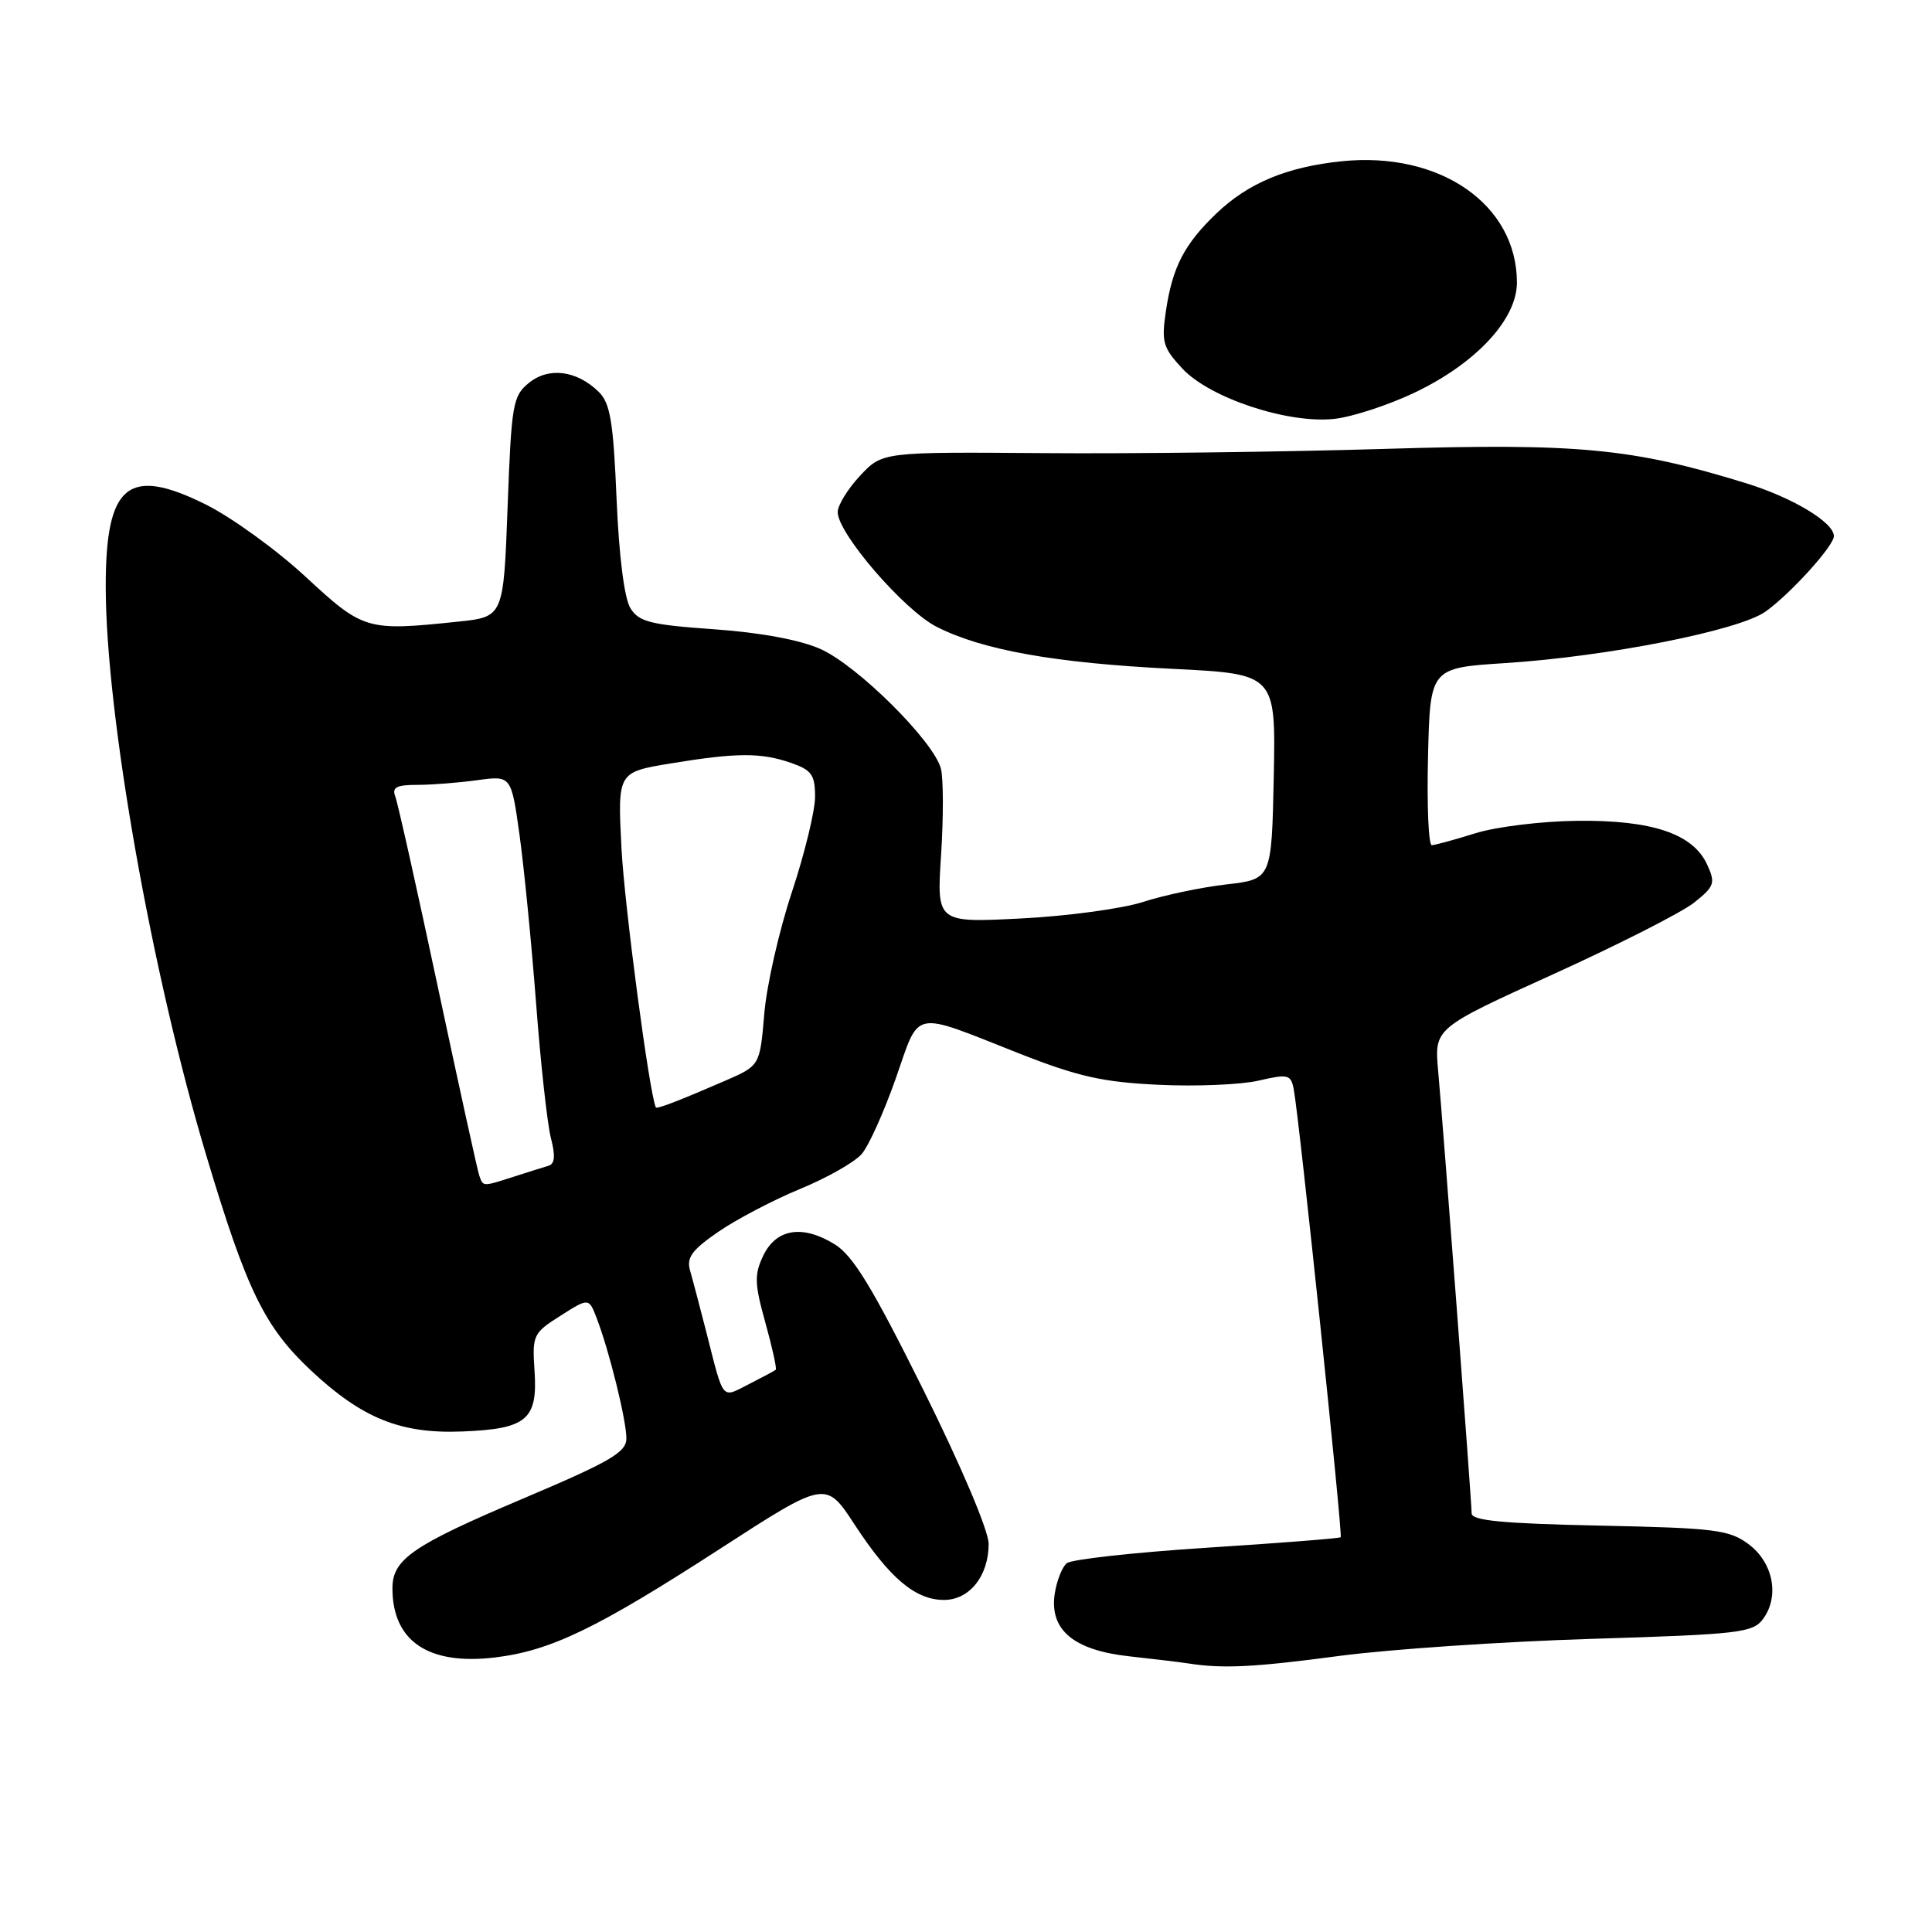 <?xml version="1.0" encoding="UTF-8" standalone="no"?>
<!DOCTYPE svg PUBLIC "-//W3C//DTD SVG 1.1//EN" "http://www.w3.org/Graphics/SVG/1.1/DTD/svg11.dtd" >
<svg xmlns="http://www.w3.org/2000/svg" xmlns:xlink="http://www.w3.org/1999/xlink" version="1.1" viewBox="0 0 256 256">
 <g >
 <path fill="currentColor"
d=" M 177.54 219.41 C 184.12 218.54 199.10 217.52 210.83 217.16 C 230.59 216.55 232.27 216.35 233.63 214.50 C 235.83 211.49 234.95 207.03 231.68 204.60 C 229.12 202.70 227.24 202.47 211.93 202.15 C 199.14 201.88 195.00 201.49 195.00 200.53 C 195.00 199.02 191.28 149.89 190.56 141.87 C 190.06 136.24 190.06 136.24 205.79 129.10 C 214.44 125.17 222.85 120.90 224.48 119.60 C 227.18 117.45 227.33 117.02 226.21 114.57 C 224.35 110.48 218.92 108.65 209.00 108.76 C 204.32 108.81 198.25 109.55 195.50 110.41 C 192.75 111.27 190.15 111.98 189.72 111.99 C 189.29 112.00 189.06 106.71 189.22 100.25 C 189.50 88.50 189.50 88.50 199.50 87.86 C 213.01 86.99 230.43 83.54 233.94 81.04 C 237.24 78.69 243.00 72.33 243.00 71.04 C 243.00 69.22 237.54 65.94 231.36 64.03 C 216.33 59.39 209.11 58.70 183.50 59.48 C 170.30 59.88 149.92 60.14 138.21 60.04 C 116.92 59.88 116.92 59.88 113.96 63.04 C 112.33 64.79 111.00 66.95 111.00 67.86 C 111.00 70.67 119.77 80.84 124.10 83.05 C 130.14 86.13 139.75 87.85 155.28 88.62 C 169.05 89.30 169.05 89.30 168.78 102.90 C 168.50 116.50 168.50 116.50 162.50 117.19 C 159.20 117.57 154.25 118.61 151.50 119.50 C 148.75 120.40 141.46 121.39 135.31 121.70 C 124.11 122.27 124.11 122.27 124.70 113.26 C 125.02 108.31 125.01 103.18 124.68 101.87 C 123.78 98.27 113.61 88.16 108.70 85.99 C 105.98 84.78 100.72 83.81 94.60 83.38 C 86.20 82.79 84.66 82.40 83.54 80.60 C 82.73 79.31 82.02 73.72 81.70 66.12 C 81.27 55.87 80.86 53.42 79.34 51.93 C 76.44 49.08 72.72 48.60 70.09 50.73 C 67.95 52.46 67.77 53.51 67.26 67.16 C 66.72 81.74 66.72 81.74 60.71 82.37 C 48.58 83.64 48.16 83.52 40.50 76.43 C 36.65 72.86 30.70 68.56 27.29 66.86 C 16.97 61.72 13.99 64.17 14.01 77.80 C 14.03 94.71 20.09 128.98 27.35 153.16 C 32.71 171.04 35.06 175.84 41.24 181.63 C 47.99 187.94 53.09 190.00 61.21 189.68 C 69.78 189.35 71.26 188.12 70.83 181.68 C 70.51 176.91 70.64 176.64 74.27 174.34 C 78.03 171.95 78.03 171.95 79.09 174.73 C 80.75 179.08 83.00 188.20 83.00 190.59 C 83.00 192.43 80.92 193.65 69.33 198.56 C 54.69 204.76 52.00 206.60 52.00 210.45 C 52.00 217.45 56.73 220.66 65.52 219.63 C 72.95 218.75 79.07 215.80 95.46 205.19 C 109.42 196.16 109.42 196.16 113.27 202.06 C 117.90 209.13 121.30 212.00 125.08 212.00 C 128.47 212.00 131.00 208.82 131.00 204.57 C 131.00 202.83 127.40 194.34 122.36 184.19 C 115.61 170.61 113.04 166.38 110.61 164.88 C 106.34 162.24 102.85 162.80 101.13 166.39 C 99.94 168.90 99.97 170.09 101.42 175.27 C 102.33 178.56 102.95 181.36 102.79 181.50 C 102.63 181.64 101.03 182.49 99.23 183.41 C 95.55 185.28 95.95 185.78 93.59 176.50 C 92.74 173.20 91.78 169.54 91.44 168.36 C 90.94 166.64 91.68 165.63 95.18 163.22 C 97.58 161.57 102.46 159.01 106.02 157.54 C 109.59 156.07 113.26 153.99 114.19 152.90 C 115.12 151.82 117.14 147.32 118.69 142.91 C 121.94 133.64 120.64 133.90 135.00 139.57 C 142.82 142.65 146.09 143.39 153.50 143.74 C 158.45 143.98 164.42 143.73 166.76 143.19 C 170.70 142.28 171.05 142.37 171.43 144.35 C 172.14 148.02 177.94 203.39 177.65 203.69 C 177.49 203.84 169.52 204.47 159.94 205.08 C 150.35 205.70 141.99 206.62 141.36 207.13 C 140.73 207.64 140.01 209.49 139.75 211.22 C 139.06 215.98 142.27 218.66 149.62 219.47 C 152.85 219.82 156.40 220.25 157.50 220.42 C 162.08 221.13 166.19 220.92 177.54 219.41 Z  M 187.47 52.01 C 195.57 48.15 201.00 42.31 201.00 37.45 C 201.00 27.08 190.79 20.02 177.76 21.37 C 170.47 22.13 165.39 24.25 161.16 28.30 C 156.92 32.37 155.37 35.37 154.50 41.14 C 153.88 45.31 154.08 46.05 156.65 48.82 C 160.30 52.75 170.70 56.19 176.84 55.50 C 179.23 55.23 184.02 53.66 187.47 52.01 Z  M 63.50 155.75 C 63.26 155.06 60.80 143.84 58.02 130.80 C 55.25 117.77 52.71 106.41 52.38 105.55 C 51.91 104.33 52.53 104.00 55.25 104.00 C 57.16 104.00 60.75 103.72 63.23 103.38 C 67.74 102.76 67.74 102.76 68.84 110.63 C 69.44 114.96 70.43 125.03 71.04 133.00 C 71.64 140.97 72.53 148.99 73.00 150.81 C 73.61 153.14 73.52 154.22 72.68 154.47 C 72.03 154.66 69.97 155.31 68.10 155.91 C 63.90 157.26 64.03 157.26 63.50 155.75 Z  M 86.90 146.73 C 86.04 144.89 82.74 119.97 82.35 112.41 C 81.83 102.32 81.83 102.32 88.86 101.16 C 97.61 99.72 100.85 99.70 104.85 101.10 C 107.55 102.04 108.00 102.68 108.00 105.58 C 108.00 107.45 106.61 113.14 104.92 118.24 C 103.23 123.33 101.58 130.58 101.27 134.35 C 100.69 141.20 100.69 141.20 96.10 143.20 C 89.84 145.91 87.02 146.99 86.90 146.73 Z "/>
</g>
</svg>